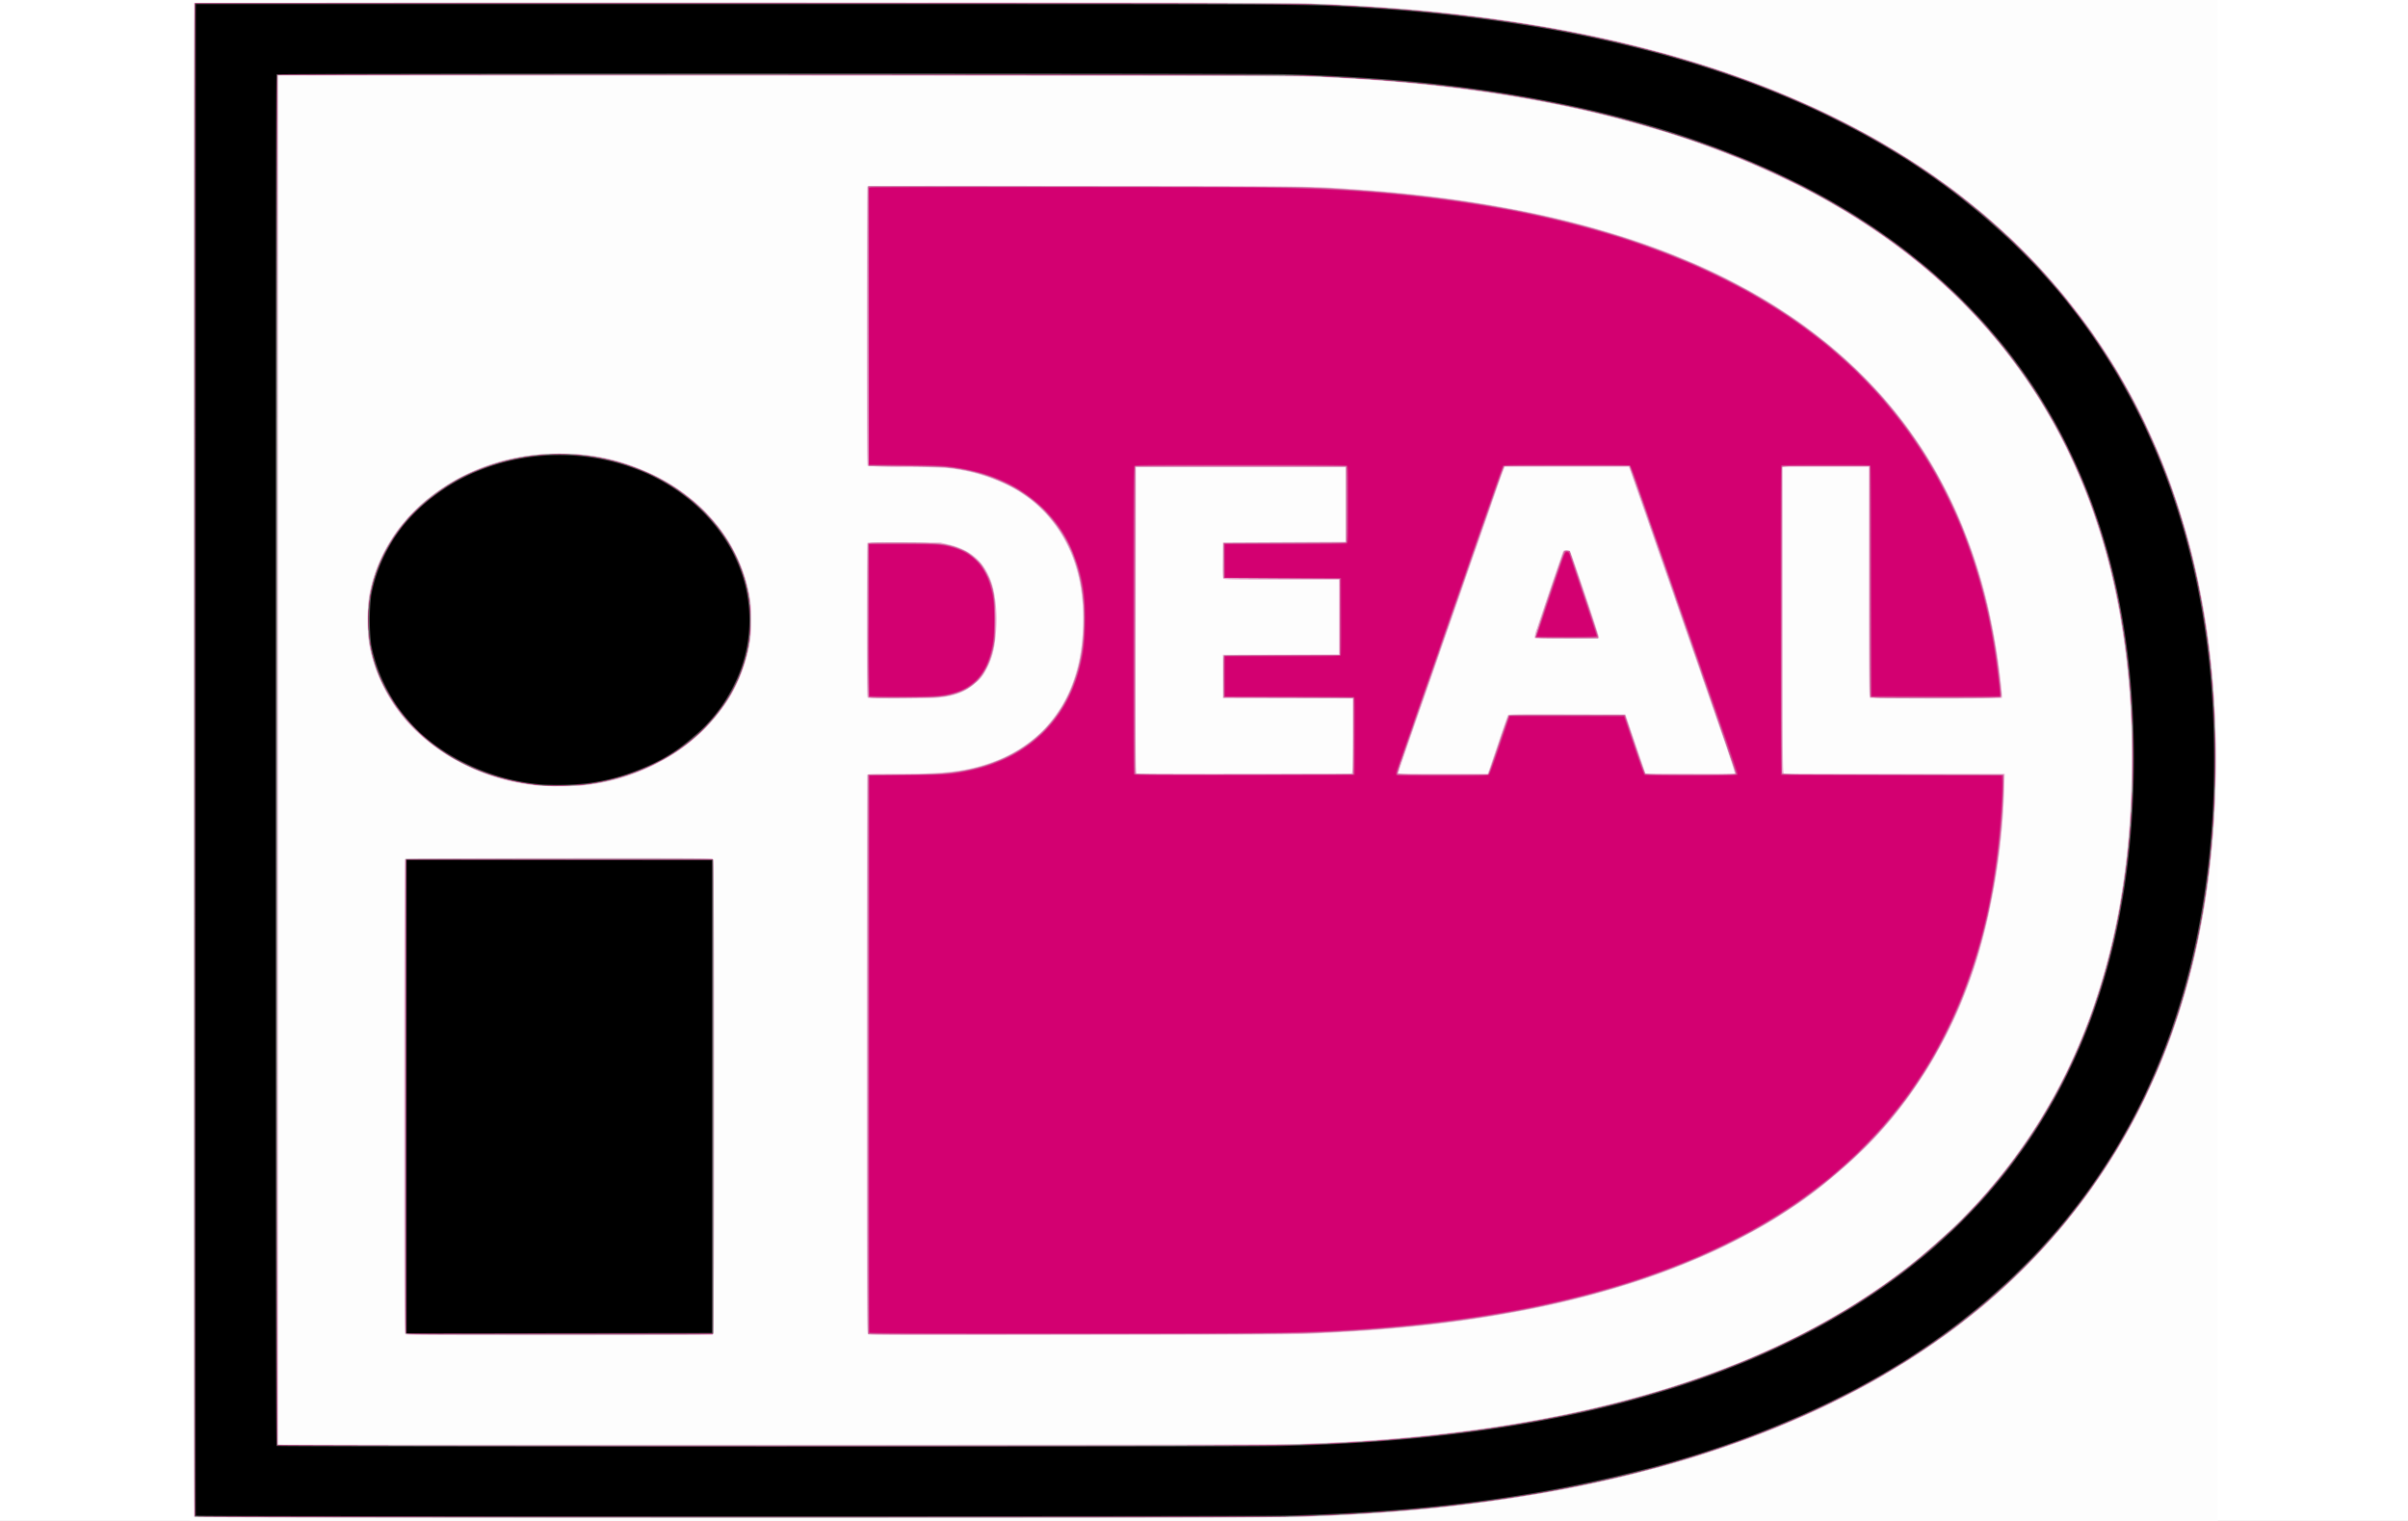 <svg xmlns="http://www.w3.org/2000/svg" width="38" height="24" viewBox="0 0 38 24"><rect x="0" y="0" width="38" height="24" fill="#333333" stroke="none"/><path fill="#fff" stroke="#000" stroke-width="1.5" d="M-5-1h50v28H-5z"/><path d="M3 12V0h32v24H3V12z" fill="#fdfdfd"/><path d="M3.065 23.935c-.003-.007-.004-5.385-.002-11.95L3.066.046l8.486-.004c8.622-.003 8.872-.002 9.622.035 2.814.14 5.18.632 7.16 1.49 2.184.947 3.83 2.307 4.962 4.1.913 1.447 1.47 3.198 1.626 5.115.06.753.06 1.663 0 2.408-.148 1.796-.59 3.317-1.367 4.703a9.93 9.93 0 0 1-2.879 3.191c-1.963 1.414-4.54 2.309-7.704 2.676-.796.093-1.652.152-2.55.177-.595.016-17.35.014-17.357-.003zm17.315-1.147c4.273-.12 7.502-1.055 9.758-2.823.2-.156.598-.506.765-.673 1.5-1.489 2.379-3.387 2.651-5.723.096-.827.115-1.848.048-2.698a12.076 12.076 0 0 0-.293-1.858c-.65-2.635-2.205-4.617-4.668-5.951a13.912 13.912 0 0 0-2.044-.875c-1.417-.473-2.98-.771-4.778-.912-.254-.02-.57-.04-1.057-.065-.173-.01-2.306-.013-8.305-.016l-8.071-.003v21.607h7.808c5.073 0 7.941-.003 8.186-.01zM6.4 21.052c-.018-.014-.02-.369-.02-3.747 0-2.333.005-3.736.012-3.746.01-.014.294-.016 2.42-.018 1.653-.002 2.415 0 2.43.008.023.01.024.055.024 3.759 0 3.408-.002 3.749-.02 3.754-.01.004-1.1.007-2.423.007-2.17 0-2.407-.002-2.424-.017zm7.298.001c-.018-.016-.02-.352-.02-4.412 0-2.418.004-4.403.008-4.412.006-.015.053-.017.397-.017.661 0 .944-.02 1.229-.083.78-.174 1.331-.625 1.6-1.309.114-.29.167-.573.18-.949.016-.534-.081-.976-.302-1.372a2.06 2.06 0 0 0-.832-.815 2.893 2.893 0 0 0-1.02-.3 12.234 12.234 0 0 0-.662-.016 6.94 6.94 0 0 1-.582-.016c-.012-.008-.015-.461-.015-2.203 0-1.205.004-2.198.01-2.205.008-.011.645-.013 3.425-.01 3.683.004 3.57.003 4.365.06 3.741.27 6.44 1.317 8.128 3.153 1.012 1.1 1.648 2.485 1.904 4.144.048.31.091.703.08.72-.013.016-2.064.014-2.083-.002-.011-.01-.015-.43-.015-1.829V7.365H28.132v2.417c0 2.212.001 2.418.019 2.424.01.004.786.006 1.723.006H31.635l-.008.257a10.43 10.43 0 0 1-.379 2.493 7.365 7.365 0 0 1-1.367 2.654 6.4 6.4 0 0 1-.84.853c-.265.23-.411.345-.623.493-1.644 1.15-3.934 1.829-6.856 2.034-.302.02-.539.034-.973.053-.164.008-1.407.013-3.561.016-3.057.005-3.312.004-3.33-.012zm7.63-8.847c.017-.006.02-.068.02-.595v-.59l-1.025-.002-1.024-.003v-.684l.916-.002.917-.003v-1.18h-.906c-.754 0-.909-.003-.92-.015-.01-.01-.013-.096-.01-.293l.003-.278.967-.005.968-.005V7.37h-3.309l-.003 2.415c-.003 2.294-.002 2.416.018 2.42.032.007 3.367.008 3.388.001zm2.157-.017c.006-.013.077-.219.157-.458.08-.24.15-.441.157-.448.01-.01.205-.013.932-.01l.92.002.158.466.158.466.697.003c.384.001.703 0 .71-.002.01-.003-.036-.149-.132-.427a3908.57 3908.57 0 0 0-1.519-4.367l-.018-.05H23.748l-.012.024a12.91 12.91 0 0 0-.136.38 3180.503 3180.503 0 0 1-1.356 3.901c-.099.285-.18.524-.18.531 0 .01.166.012.705.012h.705l.011-.023zm.733-2.127a.542.542 0 0 1 .035-.142c.142-.429.407-1.206.417-1.222.013-.022.084-.024.104-.003.02.02.47 1.361.461 1.373-.005.007-.197.01-.509.01-.442 0-.502-.001-.508-.016zm-15.774 2.33a3.262 3.262 0 0 1-1.722-.718 2.545 2.545 0 0 1-.898-1.518 3.04 3.04 0 0 1-.001-.74c.145-.82.68-1.501 1.502-1.915.429-.216.892-.328 1.409-.34.548-.014.994.072 1.472.283.903.398 1.503 1.148 1.635 2.044.018.127.018.463-.001.596a2.537 2.537 0 0 1-.307.888 2.864 2.864 0 0 1-.67.76 3.26 3.26 0 0 1-1.705.666 5.268 5.268 0 0 1-.714-.005zm5.249-1.383c-.011-.01-.014-.295-.014-1.22 0-.664.004-1.213.01-1.22.008-.012.118-.014.582-.01l.572.003.115.027c.344.08.555.257.672.56.075.197.11.492.09.786-.019.29-.064.468-.168.65a.588.588 0 0 1-.164.198c-.157.137-.328.202-.596.227-.174.016-1.08.015-1.1-.001z" fill="#e8a6cd"/><path d="M3.074 23.936c-.011-.01-.014-2.677-.014-11.942 0-10.135.002-11.931.016-11.941C3.1.036 20.36.043 20.72.06c1.006.048 1.466.081 2.126.153 3.685.4 6.584 1.515 8.613 3.31.518.458.907.876 1.313 1.408.205.268.244.322.397.554 1.181 1.782 1.795 3.998 1.795 6.479 0 2.143-.421 4.035-1.255 5.632-1.093 2.095-2.85 3.68-5.26 4.748-1.125.498-2.294.86-3.646 1.127-1.395.276-2.841.425-4.537.467-.65.016-17.173.014-17.192-.002zm17.085-1.138c.466-.01.753-.02 1.128-.041 3.542-.202 6.382-1.033 8.421-2.464a9.813 9.813 0 0 0 1.476-1.28 8.765 8.765 0 0 0 1.598-2.456c.58-1.34.869-2.867.868-4.593 0-2.912-.842-5.256-2.525-7.039-2.07-2.19-5.455-3.453-9.915-3.697-.785-.043-.63-.042-8.893-.042H4.38l-.003 10.798c-.002 5.94 0 10.805.002 10.812.005.01 1.546.013 7.654.013 4.583 0 7.84-.005 8.126-.01zM6.398 21.045c-.003-.007-.004-1.695-.003-3.752l.003-3.74 2.418-.002c1.777-.002 2.422 0 2.434.01.013.009.016.614.016 3.738 0 2.05-.003 3.734-.007 3.743-.007.015-.232.016-2.432.016-1.928 0-2.425-.002-2.43-.013zm7.305-4.41v-4.412h.462c.503 0 .705-.01.935-.043.892-.129 1.544-.617 1.831-1.371.122-.32.175-.632.176-1.029 0-.709-.194-1.258-.601-1.695-.321-.346-.819-.596-1.36-.684-.217-.035-.299-.039-.858-.045l-.58-.007-.003-2.204-.003-2.204 3.384.004c3.601.004 3.504.002 4.28.054 4.564.304 7.633 1.782 9.148 4.405.544.942.9 2.07 1.033 3.27l.03.265c.003.029 0 .053-.008.06-.01.009-.286.012-1.026.012-.99 0-1.013 0-1.025-.02-.009-.014-.013-.602-.013-1.828V7.354h-.691c-.62 0-.692.002-.699.017-.004.009-.007 1.096-.007 2.416 0 1.904.003 2.404.015 2.418.014.017.136.018 1.753.02l1.738.003-.003.202c-.006.51-.077 1.16-.19 1.744-.302 1.567-.968 2.885-1.969 3.898a7.826 7.826 0 0 1-1.881 1.396c-1.673.9-3.848 1.414-6.564 1.549-.567.028-.963.03-4.059.03h-3.245v-4.412zm7.653-5.02l.003-.604-1.024-.003-1.024-.002-.004-.326c-.002-.254 0-.327.012-.334.009-.004.423-.008.92-.008h.905v-.601c0-.33-.001-.602-.003-.603a88.212 88.212 0 0 0-.917-.008l-.913-.006v-.549l.967-.005.968-.005V7.36h-3.333l-.003 2.418c-.002 1.33 0 2.425.003 2.432.004.01.355.012 1.723.01l1.717-.002.003-.604zm2.14.584c.006-.014.077-.22.157-.459.08-.239.152-.44.158-.447.01-.01.202-.012.92-.01l.91.002.153.456c.084.25.159.46.166.468.01.011.155.014.721.014.44 0 .711-.004.716-.01.005-.008-1.56-4.54-1.662-4.81l-.018-.049H23.736l-.012.024c-.007.012-.356 1.011-.775 2.219l-.834 2.398a1.614 1.614 0 0 0-.066.215c.004.01.177.013.72.013h.717l.01-.024zm.736-2.14c-.007-.01.427-1.313.45-1.35.008-.014.022-.019.049-.016l.038.003.223.663c.123.364.224.673.224.686l.001.023h-.489c-.305 0-.492-.004-.496-.01zM8.608 12.402c-.684-.061-1.233-.255-1.714-.603-.603-.437-.985-1.052-1.075-1.732a3.103 3.103 0 0 1 .005-.6c.147-1.015.946-1.858 2.061-2.176a3.414 3.414 0 0 1 2.277.14c.303.13.558.288.8.497.463.4.76.912.861 1.487.03.17.03.567 0 .74a2.512 2.512 0 0 1-.861 1.482c-.256.22-.486.363-.813.502a3.192 3.192 0 0 1-1.26.263 5.236 5.236 0 0 1-.28 0zm5.101-1.401a46.992 46.992 0 0 1-.007-1.205V8.584c0-.017.032-.018.487-.018.64 0 .767.014.983.106.08.035.123.062.204.133.092.079.111.103.17.207.125.222.157.383.157.777 0 .246-.004.301-.027.412-.083.403-.27.637-.59.739-.183.057-.242.062-.83.068-.375.003-.541.001-.547-.006z" fill="#9b9b9b"/><path d="M3.077 23.925c-.003-.007-.004-5.38-.002-11.94L3.078.056h8.648c9.002 0 8.802 0 9.585.042 3.385.184 6.134.888 8.305 2.124.99.564 1.871 1.26 2.59 2.045a9.961 9.961 0 0 1 1.397 1.957c.9 1.673 1.35 3.584 1.35 5.744-.001 2.329-.49 4.332-1.47 6.018-.708 1.217-1.624 2.222-2.806 3.079-1.464 1.06-3.328 1.847-5.49 2.317-1.481.321-3.072.5-4.88.544-.658.017-17.223.014-17.23-.002zm16.962-1.116a26.197 26.197 0 0 0 3.363-.25c2.807-.397 5.058-1.26 6.748-2.584.2-.156.598-.506.765-.672 1.323-1.314 2.162-2.94 2.53-4.905.233-1.234.28-2.65.133-3.957-.444-3.944-2.685-6.706-6.6-8.137a17 17 0 0 0-2.095-.604c-1.289-.283-2.542-.433-4.276-.51-.386-.018-16.205-.025-16.229-.008-.014.01-.016 1.625-.016 10.812 0 8.386.003 10.803.014 10.813.018.015 14.788.017 15.663.002zM6.41 21.035c-.002-.007-.004-1.691-.002-3.742l.003-3.729h4.838v7.479l-2.416.002c-1.927.002-2.418 0-2.422-.01zm7.294-4.4v-4.412h.462c.503 0 .705-.01.935-.043.892-.129 1.544-.617 1.831-1.371.122-.32.175-.632.176-1.029 0-.709-.194-1.258-.601-1.695-.321-.346-.819-.596-1.36-.684-.217-.035-.299-.039-.858-.045l-.58-.007-.003-2.204-.003-2.204 3.384.004c3.601.004 3.504.002 4.28.054 4.564.304 7.633 1.782 9.148 4.405.544.942.9 2.07 1.033 3.27l.03.265c.003.029 0 .053-.008.06-.01.009-.286.012-1.026.012-.99 0-1.013 0-1.025-.02-.009-.014-.013-.602-.013-1.828V7.354h-.691c-.62 0-.692.002-.699.017-.004.009-.007 1.096-.007 2.416 0 1.904.003 2.404.015 2.418.014.017.136.018 1.753.02l1.738.003-.003.202c-.006.51-.077 1.16-.19 1.744-.302 1.567-.968 2.885-1.969 3.898a7.826 7.826 0 0 1-1.881 1.396c-1.673.9-3.848 1.414-6.564 1.549-.567.028-.963.03-4.059.03h-3.245v-4.412zm7.653-5.02l.003-.604-1.024-.003-1.024-.002-.004-.326c-.002-.254 0-.327.012-.334.009-.004.423-.008.92-.008h.905v-.601c0-.33-.001-.602-.003-.603a88.212 88.212 0 0 0-.917-.008l-.913-.006v-.549l.967-.005.968-.005V7.36h-3.333l-.003 2.418c-.002 1.33 0 2.425.003 2.432.004.01.355.012 1.723.01l1.717-.002.003-.604zm2.14.584c.006-.014.077-.22.157-.459.08-.239.152-.44.158-.447.01-.01.202-.012.92-.01l.91.002.153.456c.084.25.159.46.166.468.01.011.155.014.721.014.44 0 .711-.004.716-.01.005-.008-1.56-4.54-1.662-4.81l-.018-.049H23.736l-.012.024c-.007.012-.356 1.011-.775 2.219l-.834 2.398a1.614 1.614 0 0 0-.066.215c.004.01.177.013.72.013h.717l.01-.024zm.736-2.14c-.007-.01.427-1.313.45-1.35.008-.014.022-.019.049-.016l.038.003.223.663c.123.364.224.673.224.686l.001.023h-.489c-.305 0-.492-.004-.496-.01zm-15.69 2.33c-1.049-.095-1.947-.631-2.411-1.44a2.26 2.26 0 0 1-.312-1.009c-.046-.636.177-1.254.643-1.778a3.26 3.26 0 0 1 .79-.608 3.44 3.44 0 0 1 2.473-.266c1.261.345 2.114 1.351 2.114 2.496 0 .656-.267 1.257-.78 1.757-.454.441-1.108.741-1.818.833a5.217 5.217 0 0 1-.699.014zm5.167-1.387a46.992 46.992 0 0 1-.007-1.205V8.584c0-.017.032-.018.487-.018.64 0 .767.014.983.106.08.035.123.062.204.133.092.079.111.103.17.207.125.222.157.383.157.777 0 .246-.004.301-.027.412-.083.403-.27.637-.59.739-.183.057-.242.062-.83.068-.375.003-.541.001-.547-.006z" fill="#d85a9f"/><path d="M3.077 23.925c-.003-.007-.004-5.38-.002-11.94L3.078.056h8.648c9.002 0 8.802 0 9.585.042 3.385.184 6.134.888 8.305 2.124.99.564 1.871 1.26 2.59 2.045a9.961 9.961 0 0 1 1.397 1.957c.9 1.673 1.35 3.584 1.35 5.744-.001 2.329-.49 4.332-1.47 6.018-.708 1.217-1.624 2.222-2.806 3.079-1.464 1.06-3.328 1.847-5.49 2.317-1.481.321-3.072.5-4.88.544-.658.017-17.223.014-17.23-.002zm16.962-1.116a26.197 26.197 0 0 0 3.363-.25c2.807-.397 5.058-1.26 6.748-2.584.2-.156.598-.506.765-.672 1.323-1.314 2.162-2.94 2.53-4.905.233-1.234.28-2.65.133-3.957-.444-3.944-2.685-6.706-6.6-8.137a17 17 0 0 0-2.095-.604c-1.289-.283-2.542-.433-4.276-.51-.386-.018-16.205-.025-16.229-.008-.014.01-.016 1.625-.016 10.812 0 8.386.003 10.803.014 10.813.018.015 14.788.017 15.663.002zM6.41 21.035c-.002-.007-.004-1.691-.002-3.742l.003-3.729h4.838v7.479l-2.416.002c-1.927.002-2.418 0-2.422-.01zm7.307-.001c-.01-.01-.013-1.168-.01-4.405l.002-4.39.556-.007c.59-.008.711-.016.974-.067.703-.136 1.236-.492 1.55-1.036.215-.37.314-.755.327-1.269a2.73 2.73 0 0 0-.092-.854 2.088 2.088 0 0 0-.673-1.077 1.966 1.966 0 0 0-.533-.335 2.79 2.79 0 0 0-.872-.23c-.06-.008-.331-.015-.67-.019l-.567-.006V2.958h3.351c3.456 0 3.469 0 4.169.041 1.683.101 3.217.372 4.49.794 2.564.85 4.279 2.308 5.185 4.41.256.596.455 1.295.573 2.02.051.32.1.757.086.77-.005.004-.466.006-1.024.005l-1.015-.003-.006-1.823-.006-1.823h-1.398l-.002 2.434c-.003 1.94 0 2.435.012 2.442.008.004.795.008 1.75.008h1.735v.111c0 .224-.031.654-.073 1.023-.307 2.723-1.56 4.713-3.76 5.976-1.653.949-3.795 1.49-6.541 1.653-.758.045-1.352.051-4.63.052-2.403 0-2.877-.002-2.888-.014zm7.64-8.81c.012-.006.015-.136.012-.613l-.003-.605L20.344 11l-1.021-.005v-.642l.913-.005.914-.005V9.13l-.914-.005-.913-.006-.004-.271-.003-.272h.96c.73 0 .962-.003.973-.013.011-.01.015-.157.015-.604 0-.446-.004-.594-.015-.604-.02-.018-3.319-.018-3.34 0-.01.01-.014.565-.014 2.434 0 2.295.001 2.422.021 2.432.025.013 3.417.015 3.44.002zm2.13 0c.01-.007.08-.194.173-.47l.155-.458.909-.003.909-.003.093.277.156.463c.034.102.07.189.078.194.01.005.335.009.723.009.58 0 .709-.002.72-.014.01-.01-.182-.576-.823-2.421-.46-1.324-.841-2.418-.848-2.43l-.012-.024h-.99c-.814 0-.992.002-1.003.014-.008.008-.185.507-.395 1.11l-.836 2.406a83.31 83.31 0 0 0-.455 1.327c0 .01.004.021.008.025.012.011 1.417.008 1.437-.003zm.757-2.195l.226-.676c.214-.63.22-.647.25-.65.02-.002.035.003.042.015.015.025.444 1.304.444 1.324 0 .014-.06.016-.484.016h-.485l.007-.029zm-15.7 2.36c-1.05-.095-1.948-.631-2.412-1.44a2.26 2.26 0 0 1-.312-1.009c-.046-.636.177-1.254.643-1.778a3.26 3.26 0 0 1 .79-.608 3.44 3.44 0 0 1 2.473-.266c1.261.345 2.114 1.351 2.114 2.496 0 .656-.267 1.257-.78 1.757-.454.441-1.108.741-1.818.833a5.217 5.217 0 0 1-.699.014zm5.165-1.402a65.565 65.565 0 0 1-.003-1.209l.003-1.196h.544c.419 0 .563.003.627.014.454.08.688.31.79.78.031.139.031.661 0 .811-.104.52-.363.753-.894.803-.174.016-1.06.014-1.067-.003z" fill="#d13288"/><path d="M3.077 23.925c-.003-.007-.004-5.38-.002-11.94L3.078.056h8.648c9.002 0 8.802 0 9.585.042 3.385.184 6.134.888 8.305 2.124.99.564 1.871 1.26 2.59 2.045a9.961 9.961 0 0 1 1.397 1.957c.9 1.673 1.35 3.584 1.35 5.744-.001 2.329-.49 4.332-1.47 6.018-.708 1.217-1.624 2.222-2.806 3.079-1.464 1.06-3.328 1.847-5.49 2.317-1.481.321-3.072.5-4.88.544-.658.017-17.223.014-17.23-.002zm16.962-1.116a26.197 26.197 0 0 0 3.363-.25c2.807-.397 5.058-1.26 6.748-2.584.2-.156.598-.506.765-.672 1.323-1.314 2.162-2.94 2.53-4.905.233-1.234.28-2.65.133-3.957-.444-3.944-2.685-6.706-6.6-8.137a17 17 0 0 0-2.095-.604c-1.289-.283-2.542-.433-4.276-.51-.386-.018-16.205-.025-16.229-.008-.014.01-.016 1.625-.016 10.812 0 8.386.003 10.803.014 10.813.018.015 14.788.017 15.663.002zM6.41 21.035c-.002-.007-.004-1.691-.002-3.742l.003-3.729h4.838v7.479l-2.416.002c-1.927.002-2.418 0-2.422-.01zm7.311-.01c-.003-.008-.004-1.987-.003-4.4l.003-4.387.598-.006c.636-.006.693-.01.967-.066.871-.179 1.485-.721 1.724-1.523.089-.297.115-.499.114-.875 0-.416-.04-.661-.16-.974a1.993 1.993 0 0 0-.629-.89c-.35-.293-.777-.467-1.327-.54-.144-.02-.234-.023-.728-.028l-.565-.005V2.965l.027-.006c.045-.01 5.547-.007 6.185.003 1.232.021 2.14.088 3.123.23 2.881.414 5.072 1.403 6.492 2.93 1.025 1.102 1.674 2.493 1.93 4.138.039.256.088.648.089.722 0 .005-.456.007-1.012.006l-1.013-.003-.003-1.812c-.002-1.318-.006-1.815-.016-1.825-.011-.012-.139-.014-.702-.014-.378 0-.695.004-.703.008-.012.007-.015.503-.012 2.447l.003 2.439 1.744.005 1.744.005.004.093c.002.052-.002.2-.01.332-.075 1.32-.326 2.413-.784 3.411-.57 1.246-1.452 2.254-2.65 3.03-1.674 1.083-3.958 1.706-6.898 1.882-.784.046-1.23.051-4.489.052-2.419 0-3.039-.003-3.043-.013zm9.775-8.8c.017-.013.066-.145.176-.471l.153-.453.901.002.901.003.153.454c.084.25.16.46.167.467.019.016 1.45.016 1.47 0 .013-.013.016-.004-.365-1.102a6943.74 6943.74 0 0 1-1.19-3.423 4.912 4.912 0 0 0-.132-.355c-.01-.01-.192-.013-1.009-.013-.938 0-.996 0-1.006.018-.01.017-.117.319-.503 1.432a2000.922 2000.922 0 0 1-1.154 3.318c-.035.096-.037.128-.008.134.011.003.336.006.721.006.651.001.702 0 .725-.017zm.755-2.183a786.455 786.455 0 0 0 .342-1.017c.102-.305.106-.315.134-.312.026.003.033.015.062.102l.219.654c.102.305.186.56.186.567 0 .008-.126.011-.471.011-.26 0-.472-.002-.472-.005zm-2.87 1.575c.003-.481 0-.612-.012-.618-.008-.005-.47-.009-1.027-.009h-1.013v-.632h.907c.75 0 .908-.002.92-.014.01-.01.012-.18.01-.619l-.003-.605-.917-.002-.917-.003v-.528h.95c.633 0 .959-.004.974-.01.023-.011.023-.029.023-.617 0-.587 0-.605-.023-.616-.015-.007-.56-.01-1.677-.01-1.488 0-1.656.001-1.673.016-.017.015-.019.25-.019 2.433 0 1.33.003 2.425.007 2.434.007.015.169.016 1.747.014l1.74-.003.003-.61zm-12.838.771c-1.049-.094-1.947-.63-2.411-1.44a2.26 2.26 0 0 1-.312-1.008c-.046-.636.177-1.254.643-1.778a3.26 3.26 0 0 1 .79-.608 3.44 3.44 0 0 1 2.473-.266c1.261.345 2.114 1.351 2.114 2.496 0 .656-.267 1.257-.78 1.757-.454.441-1.108.741-1.818.833a5.217 5.217 0 0 1-.699.014zm5.18-1.405a46.076 46.076 0 0 1-.008-1.201V8.587h.511c.543 0 .642.007.803.052.365.105.563.35.64.795.025.149.026.533 0 .69-.052.319-.152.52-.326.66a.773.773 0 0 1-.293.149c-.166.048-.29.057-.828.057-.27 0-.494-.003-.499-.007z" fill="#d30071"/><path d="M3.077 23.925c-.003-.007-.004-5.38-.002-11.94L3.078.056h8.648c9.002 0 8.802 0 9.585.042 3.385.184 6.134.888 8.305 2.124.99.564 1.871 1.26 2.59 2.045a9.961 9.961 0 0 1 1.397 1.957c.9 1.673 1.35 3.584 1.35 5.744-.001 2.329-.49 4.332-1.47 6.018-.708 1.217-1.624 2.222-2.806 3.079-1.464 1.06-3.328 1.847-5.49 2.317-1.481.321-3.072.5-4.88.544-.658.017-17.223.014-17.23-.002zm16.962-1.116a26.197 26.197 0 0 0 3.363-.25c2.807-.397 5.058-1.26 6.748-2.584.2-.156.598-.506.765-.672 1.323-1.314 2.162-2.94 2.53-4.905.233-1.234.28-2.65.133-3.957-.444-3.944-2.685-6.706-6.6-8.137a17 17 0 0 0-2.095-.604c-1.289-.283-2.542-.433-4.276-.51-.386-.018-16.205-.025-16.229-.008-.014.01-.016 1.625-.016 10.812 0 8.386.003 10.803.014 10.813.018.015 14.788.017 15.663.002zM6.41 21.035c-.002-.007-.004-1.691-.002-3.742l.003-3.729h4.838v7.479l-2.416.002c-1.927.002-2.418 0-2.422-.01zm2.133-8.647c-1.049-.094-1.947-.63-2.411-1.44a2.26 2.26 0 0 1-.312-1.008c-.046-.636.177-1.254.643-1.778a3.26 3.26 0 0 1 .79-.608 3.44 3.44 0 0 1 2.473-.266c1.261.345 2.114 1.351 2.114 2.496 0 .656-.267 1.257-.78 1.757-.454.441-1.108.741-1.818.833a5.217 5.217 0 0 1-.699.014z" fill="#585858"/><path d="M3.09 23.915c-.004-.008-.005-5.376-.003-11.93L3.09.066h8.612c8.967 0 8.795 0 9.591.042 3.052.164 5.631.763 7.67 1.779.955.476 1.74.999 2.483 1.656a9.626 9.626 0 0 1 2.018 2.46c.789 1.37 1.267 2.949 1.422 4.701.067.751.071 1.664.012 2.419-.245 3.13-1.437 5.603-3.573 7.416-.88.748-1.86 1.345-3.032 1.85-.985.423-1.92.718-3.082.973-1.53.336-3.074.508-4.963.554-.25.006-3.703.01-8.783.01-6.685 0-8.371-.002-8.376-.012zm17.104-1.096c3.43-.077 6.174-.665 8.326-1.784 3.41-1.774 5.154-4.84 5.154-9.066 0-2.031-.405-3.771-1.226-5.271-.728-1.33-1.797-2.439-3.187-3.308-1.009-.63-2.253-1.154-3.588-1.51-1.609-.428-3.357-.658-5.413-.71-.638-.015-15.877-.014-15.896.003-.02.018-.02 21.626 0 21.644.018.016 15.134.018 15.83.002zM6.416 17.303V13.57l2.41.003 2.41.002v7.458l-2.41.003-2.41.003v-3.735zm2.142-4.925a3.344 3.344 0 0 1-1.627-.576 2.58 2.58 0 0 1-1.072-1.625 3.327 3.327 0 0 1 0-.787 2.503 2.503 0 0 1 .845-1.444c.756-.656 1.844-.912 2.882-.68 1.11.248 1.966 1.04 2.186 2.021a2.29 2.29 0 0 1-.25 1.636 2.382 2.382 0 0 1-.578.7 2.727 2.727 0 0 1-.795.496c-.29.123-.57.199-.88.24a4.494 4.494 0 0 1-.71.019z"/></svg>